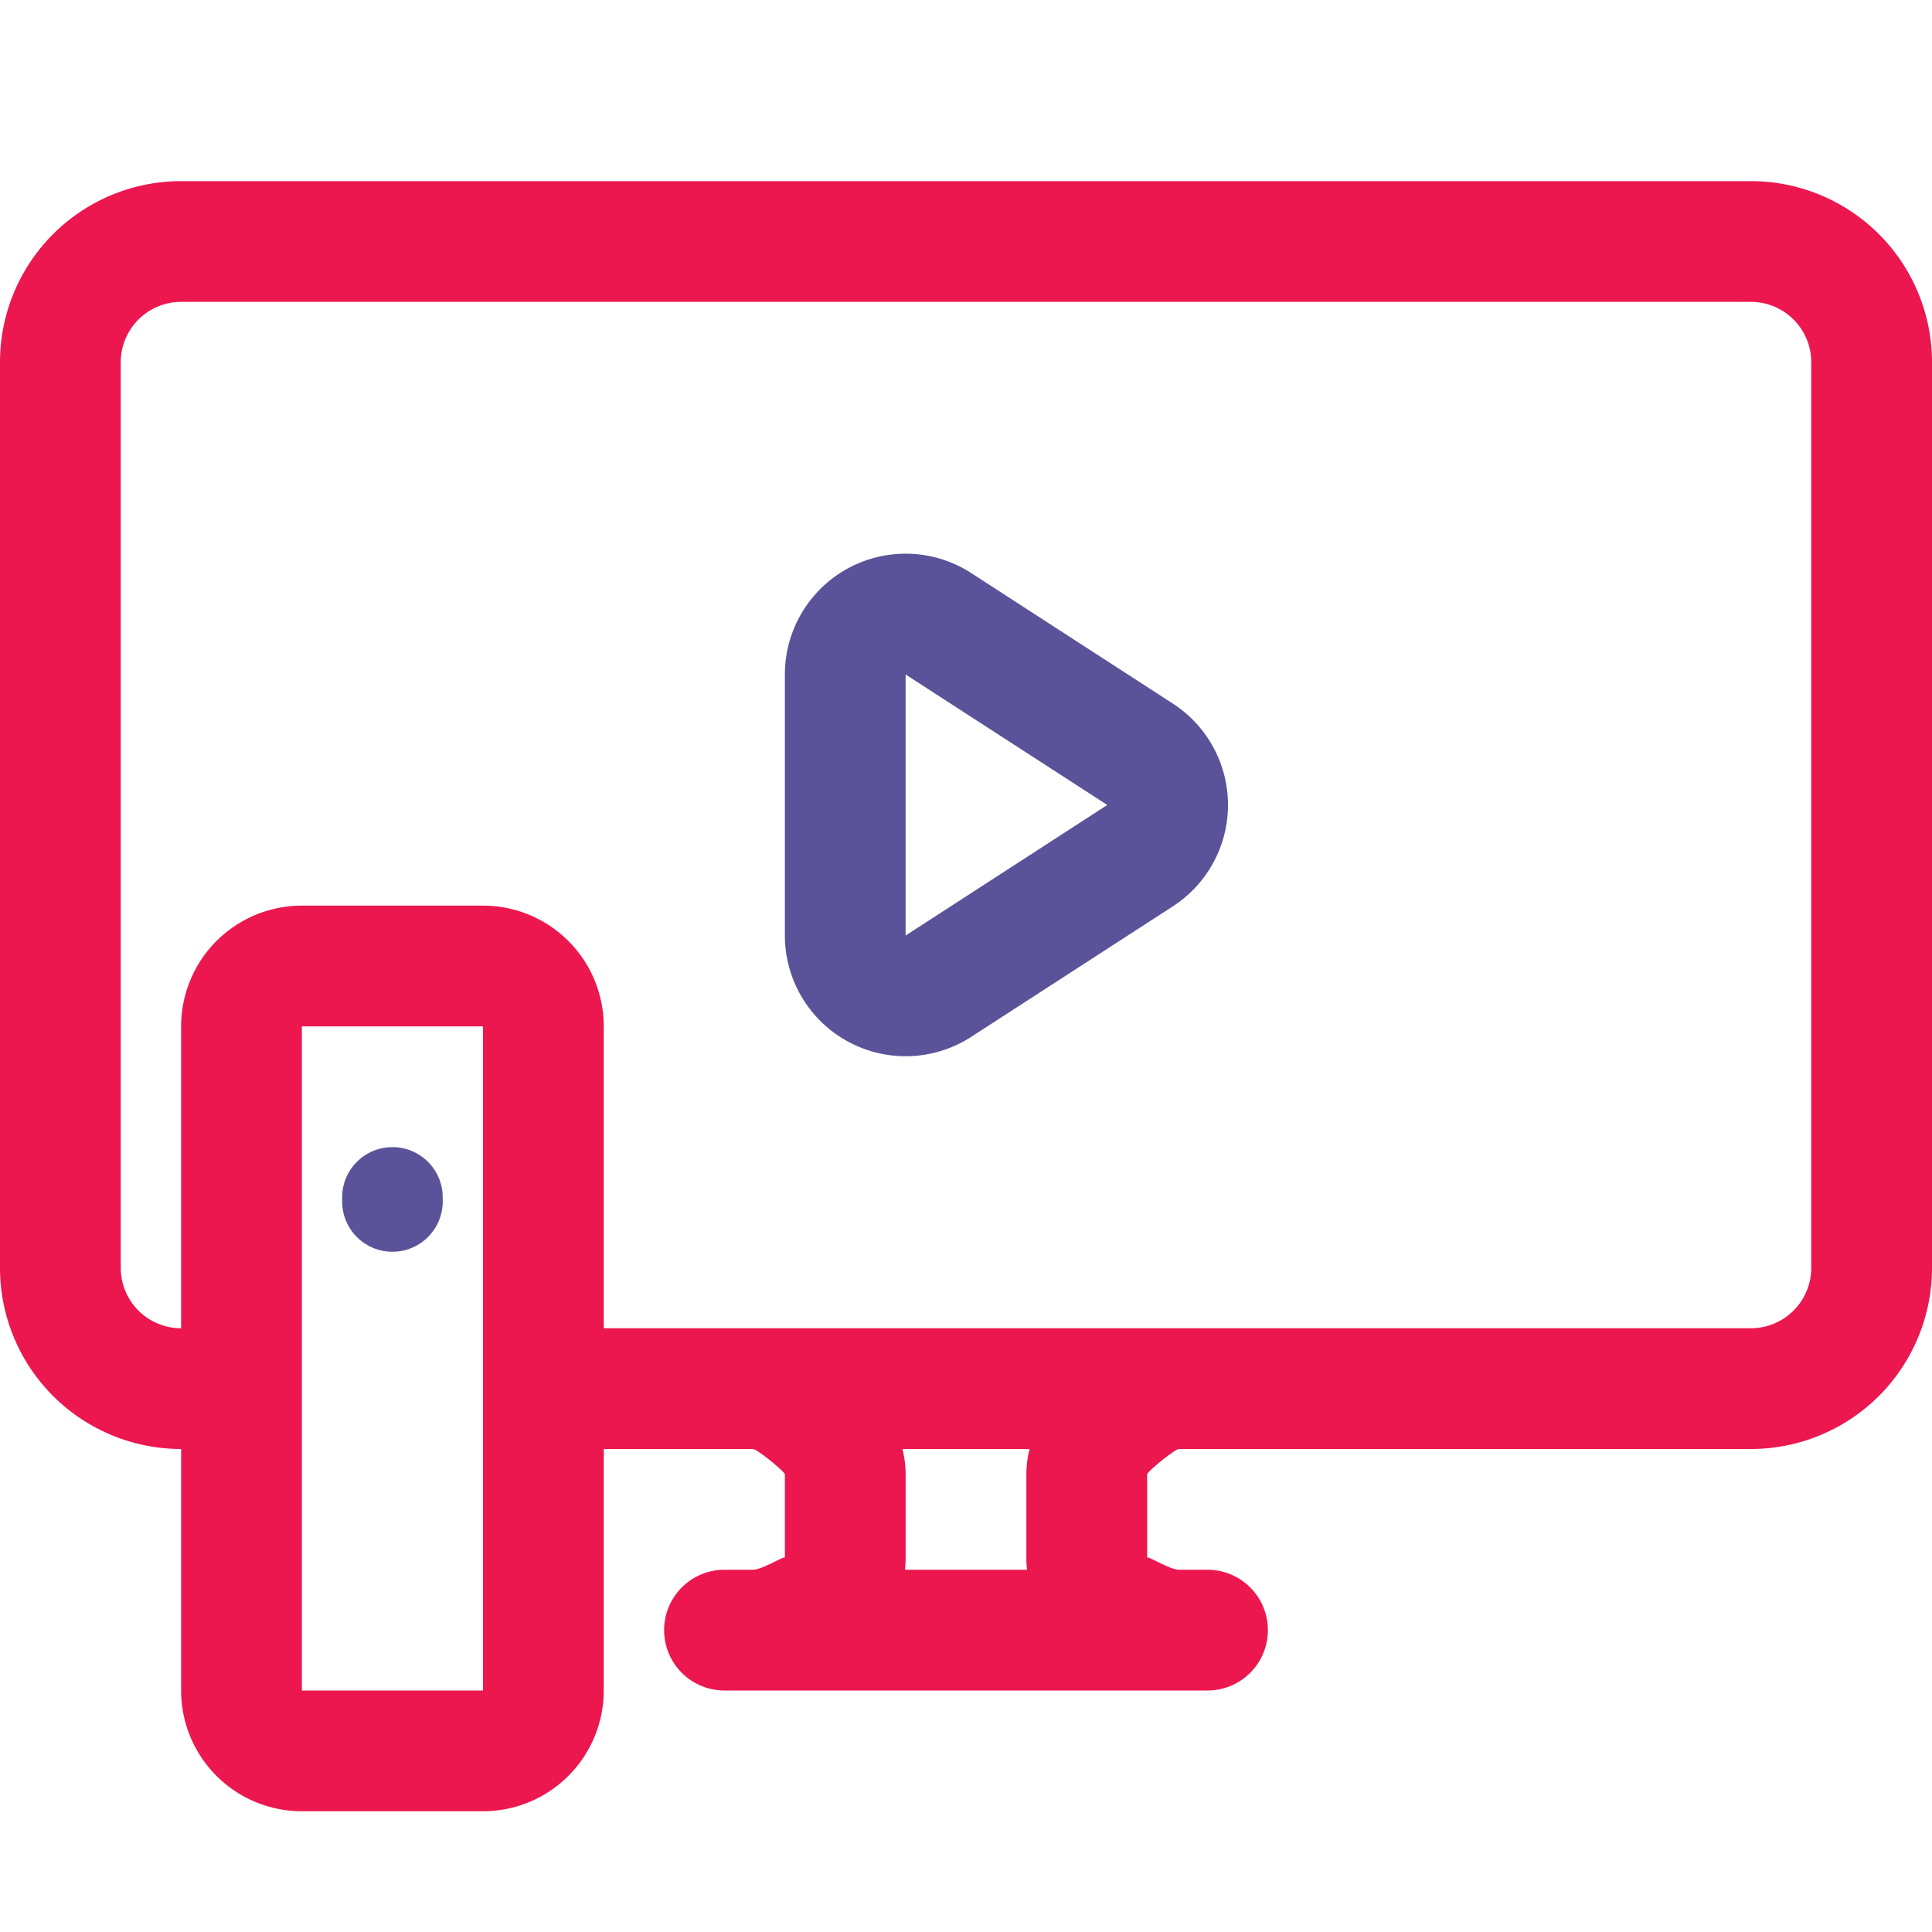 <svg xmlns="http://www.w3.org/2000/svg" width="32" height="32" viewBox="0 0 32 32">
    <g fill="none" fill-rule="evenodd">
        <path d="M0 0h32v32H0z" opacity=".05"/>
        <path fill="#ec174f" fill-rule="nonzero" d="M19.53 24c-.072 0-.53.378-.53.42v1.382c0-.043.371.198.53.198H20a1 1 0 0 1 0 2h-8a1 1 0 0 1 0-2h.47c.159 0 .53-.241.53-.198V24.42c0-.042-.458-.42-.53-.42H10v4a2 2 0 0 1-2 2H5a2 2 0 0 1-2-2v-4a3 3 0 0 1-3-3V6a3 3 0 0 1 3-3h26a3 3 0 0 1 3 3v15a3 3 0 0 1-3 3h-9.47zM10 22h19a1 1 0 0 0 1-1V6a1 1 0 0 0-1-1H3a1 1 0 0 0-1 1v15a1 1 0 0 0 1 1v-5a2 2 0 0 1 2-2h3a2 2 0 0 1 2 2v5zm4.947 2c.034.138.053.279.053.42v1.382c0 .067-.004.133-.011.198h2.022a1.754 1.754 0 0 1-.011-.198V24.42c0-.141.019-.282.053-.42h-2.106zM5 17v11h3V17H5z"/>
        <path fill="#5b5399" fill-rule="nonzero" d="M20.019 12.247a2 2 0 0 1-.593 2.765l-3.34 2.162A2 2 0 0 1 13 15.494v-4.322a2 2 0 0 1 3.087-1.68l3.34 2.162a2 2 0 0 1 .592.593zM6.5 19c.46 0 .833.373.833.833v.067a.833.833 0 1 1-1.666 0v-.067c0-.46.373-.833.833-.833zm8.5-7.828v4.323l3.34-2.162L15 11.172z"/>
    </g>
</svg>
